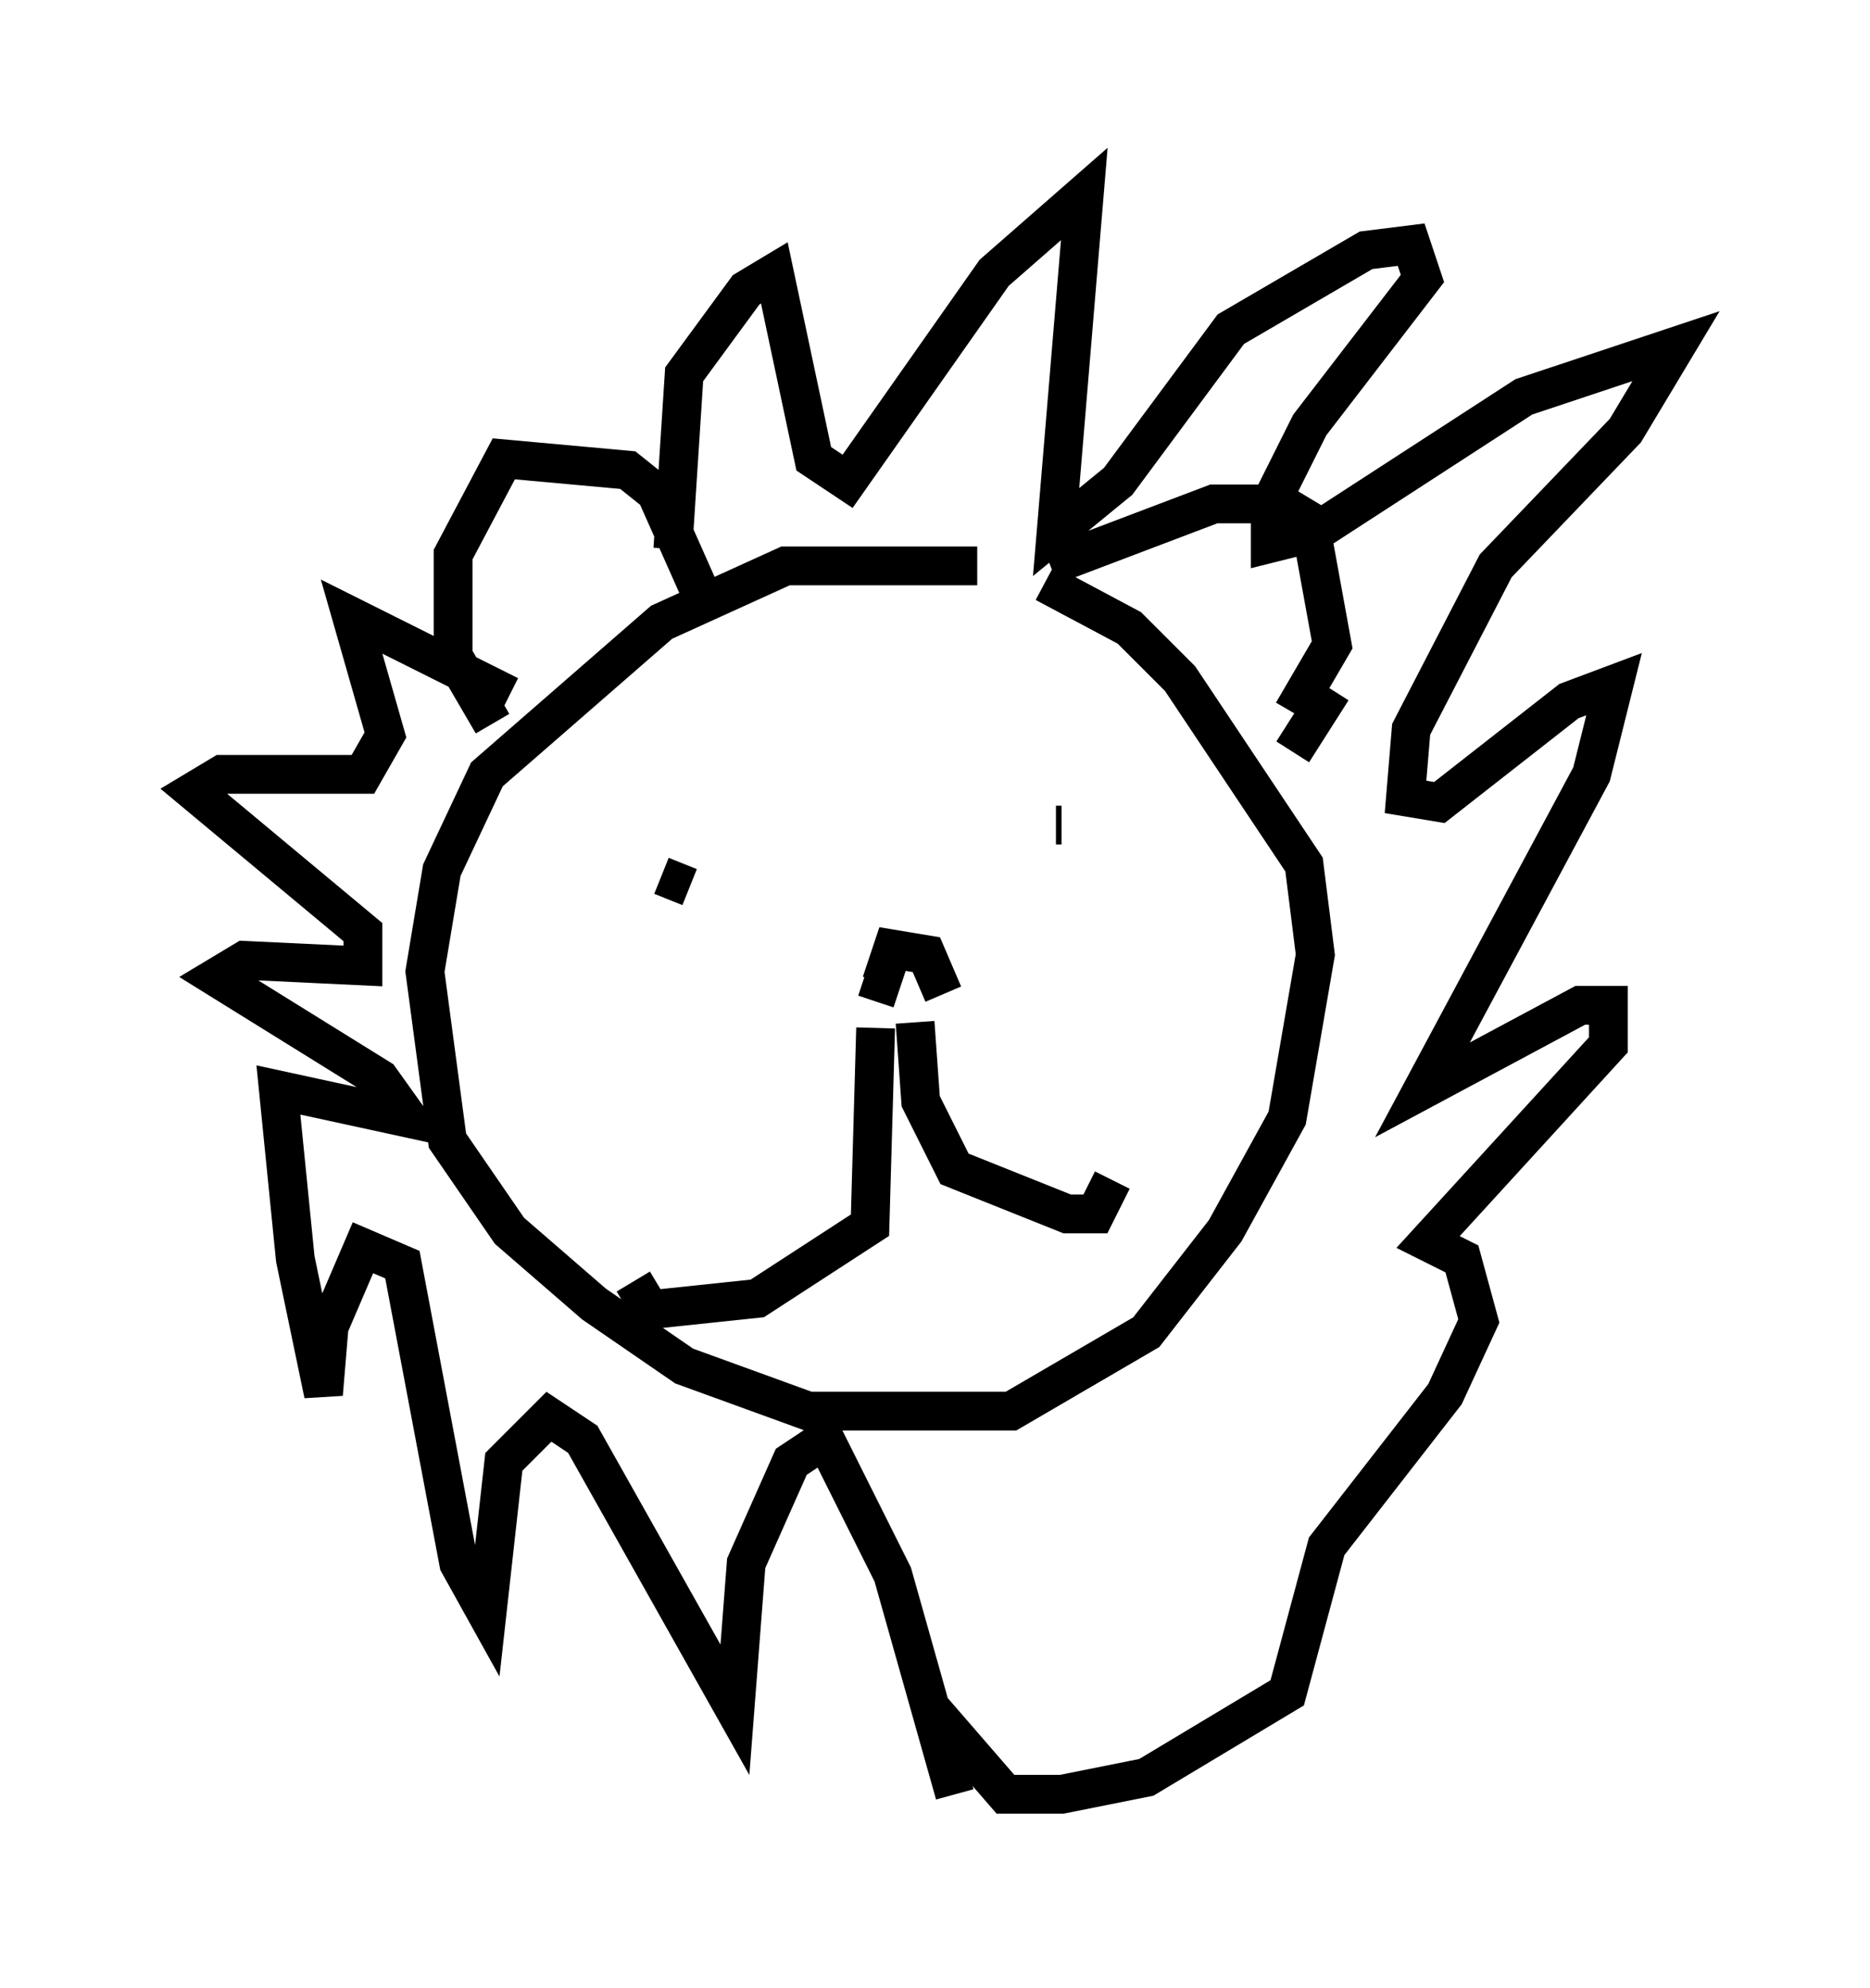 <?xml version="1.0" encoding="utf-8" ?>
<svg baseProfile="full" height="51.251" version="1.1" width="48.201" xmlns="http://www.w3.org/2000/svg" xmlns:ev="http://www.w3.org/2001/xml-events" xmlns:xlink="http://www.w3.org/1999/xlink"><defs /><rect fill="white" height="51.251" width="48.201" x="0" y="0" /><path d="M26.061, 15.168 m-0.872, -0.581 l-4.939, 0.0 -3.196, 1.453 l-4.503, 3.922 -1.162, 2.469 l-0.436, 2.615 0.581, 4.358 l1.598, 2.324 2.179, 1.888 l2.324, 1.598 3.196, 1.162 l5.229, 0.0 3.486, -2.034 l2.034, -2.615 1.598, -2.905 l0.726, -4.212 -0.291, -2.324 l-3.196, -4.793 -1.307, -1.307 l-2.179, -1.162 m0.145, -0.436 l4.212, -1.598 1.743, 0.0 l0.726, 0.436 0.581, 3.196 l-1.017, 1.743 m1.017, -0.581 l-1.017, 1.598 m-15.251, -4.067 l-1.162, -2.615 -0.726, -0.581 l-3.196, -0.291 -1.307, 2.469 l0.0, 2.615 1.017, 1.743 m4.648, -4.503 l0.291, -4.503 1.598, -2.179 l0.726, -0.436 1.017, 4.793 l0.872, 0.581 3.777, -5.374 l2.324, -2.034 -0.726, 8.715 l1.598, -1.307 2.905, -3.922 l3.486, -2.034 1.162, -0.145 l0.291, 0.872 -2.905, 3.777 l-1.017, 2.034 0.0, 1.017 l1.162, -0.291 5.374, -3.486 l3.922, -1.307 -1.307, 2.179 l-3.341, 3.486 -2.179, 4.212 l-0.145, 1.743 0.872, 0.145 l3.341, -2.615 1.162, -0.436 l-0.581, 2.324 -4.358, 8.134 l4.067, -2.179 0.726, 0.0 l0.0, 1.017 -4.648, 5.084 l0.872, 0.436 0.436, 1.598 l-0.872, 1.888 -3.05, 3.922 l-1.017, 3.777 -3.631, 2.179 l-2.179, 0.436 -1.453, 0.0 l-1.888, -2.179 0.581, 2.179 l-1.598, -5.665 -1.743, -3.486 l-0.872, 0.581 -1.162, 2.615 l-0.291, 3.777 -3.922, -6.972 l-0.872, -0.581 -1.162, 1.162 l-0.436, 3.922 -0.726, -1.307 l-1.453, -7.698 -1.017, -0.436 l-0.872, 2.034 -0.145, 1.743 l-0.726, -3.486 -0.436, -4.358 l3.341, 0.726 -0.726, -1.017 l-4.212, -2.615 0.726, -0.436 l3.05, 0.145 0.0, -0.872 l-4.358, -3.631 0.726, -0.436 l3.631, 0.0 0.581, -1.017 l-0.872, -3.05 4.067, 2.034 m11.184, 7.698 l-0.436, -1.017 -0.872, -0.145 l-0.291, 0.872 -0.436, -0.145 m0.291, 1.307 l-0.145, 5.084 -2.905, 1.888 l-2.76, 0.291 -0.436, -0.726 m7.263, -6.682 l0.145, 2.034 0.872, 1.743 l2.905, 1.162 0.726, 0.0 l0.436, -0.872 m-1.453, -9.151 l0.145, 0.0 m-9.587, 1.598 l-0.726, -0.291 " fill="none" stroke="black" stroke-width="1" /></svg>